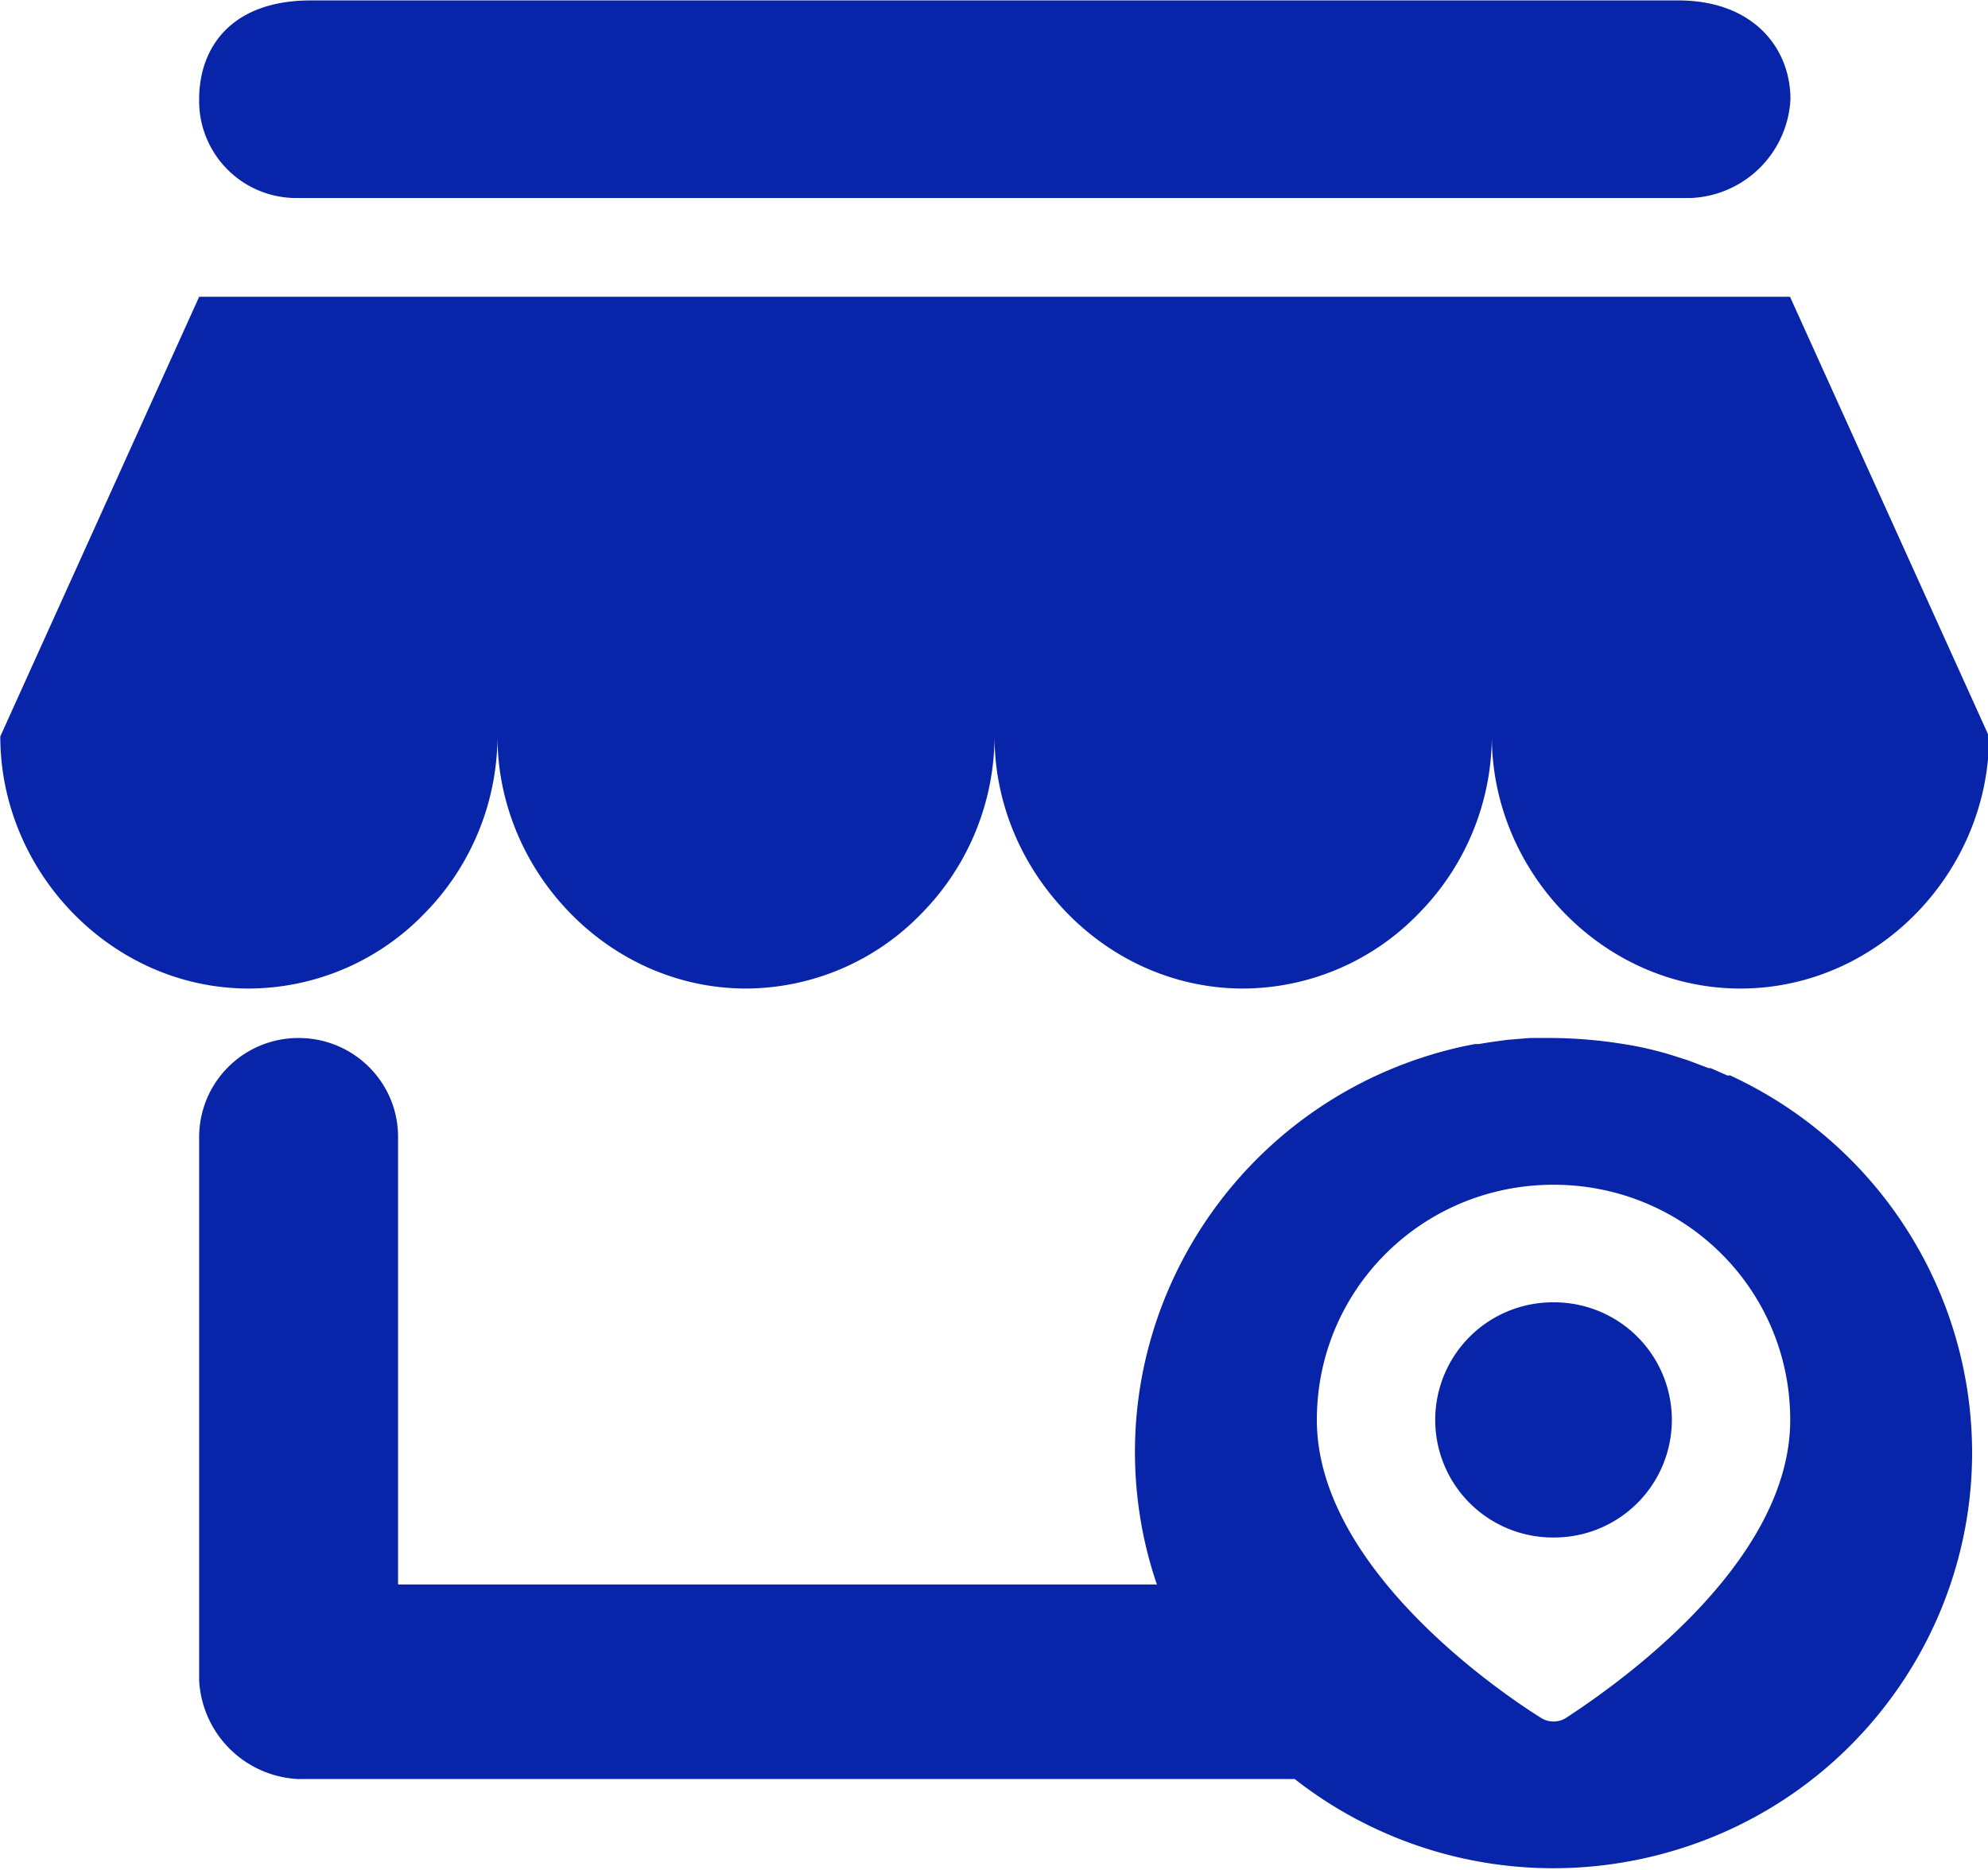 <svg class="icon" style="width: 1.063em;height: 1em;vertical-align: middle;fill: currentColor;overflow: hidden;" viewBox="0 0 1089 1024" version="1.1" xmlns="http://www.w3.org/2000/svg"><path d="M926.297 108.256H161.293A53.18 53.18 0 0 1 109.093 54.117c0-27.843 17.102-54.117 61.263-54.117h748.948c41.285 0 61.481 26.274 61.481 54.117a57.08 57.08 0 0 1-54.488 54.139zM980.545 162.373l109.019 240.869c0 74.182-60.871 138.125-136.143 138.125-75.25 0-136.208-63.943-136.208-138.125a138.801 138.801 0 0 1-39.934 96.862 134.291 134.291 0 0 1-96.274 41.263c-75.272 0-136.208-63.943-136.208-138.125a138.975 138.975 0 0 1-39.869 96.862 134.225 134.225 0 0 1-96.208 41.263c-75.185 0-136.208-63.943-136.208-138.125a139.04 139.04 0 0 1-39.847 96.862 134.313 134.313 0 0 1-96.361 41.263C61.12 541.368 0.161 477.425 0.161 403.243L109.093 162.373h871.452zM163.581 568.47c30.087 0 54.466 24.226 54.466 54.117v245.27h415.596c0.109 0.327 0.283 0.588 0.392 0.893a224.007 224.007 0 0 1-6.95-24.466c-27.124-122.875 51.154-244.355 174.813-271.305l6.035-1.198h2.113l5.556-0.915 10.065-1.394 12.396-1.002h12.592a254.094 254.094 0 0 1 37.995 3.203c9.216 1.394 18.3 3.486 27.211 6.209l8.758 2.81 11.394 4.292h1.111l6.34 2.81 2.723 1.198h1.002l0.414-0.087a228.124 228.124 0 0 1 127.319 157.776c27.124 122.897-51.132 244.377-174.813 271.327a229.846 229.846 0 0 1-191.153-43.747l0.24 0.218H163.581A57.08 57.08 0 0 1 109.093 920.341V622.587a54.313 54.313 0 0 1 54.488-54.117z m680.386 372.372a12.81 12.81 0 0 0 14.074 0c26.775-17.494 122.613-84.008 122.613-163.136 0-71.416-57.777-128.844-129.65-128.844-71.873 0-129.65 57.429-129.65 128.844 0 79.128 95.838 146.339 122.613 163.136z m7.037-227.558a64.444 64.444 0 0 1 64.814 64.422 64.444 64.444 0 0 1-64.814 64.422 64.444 64.444 0 0 1-64.814-64.422 64.444 64.444 0 0 1 64.814-64.422z" fill="#0824A8" ></path></svg>
